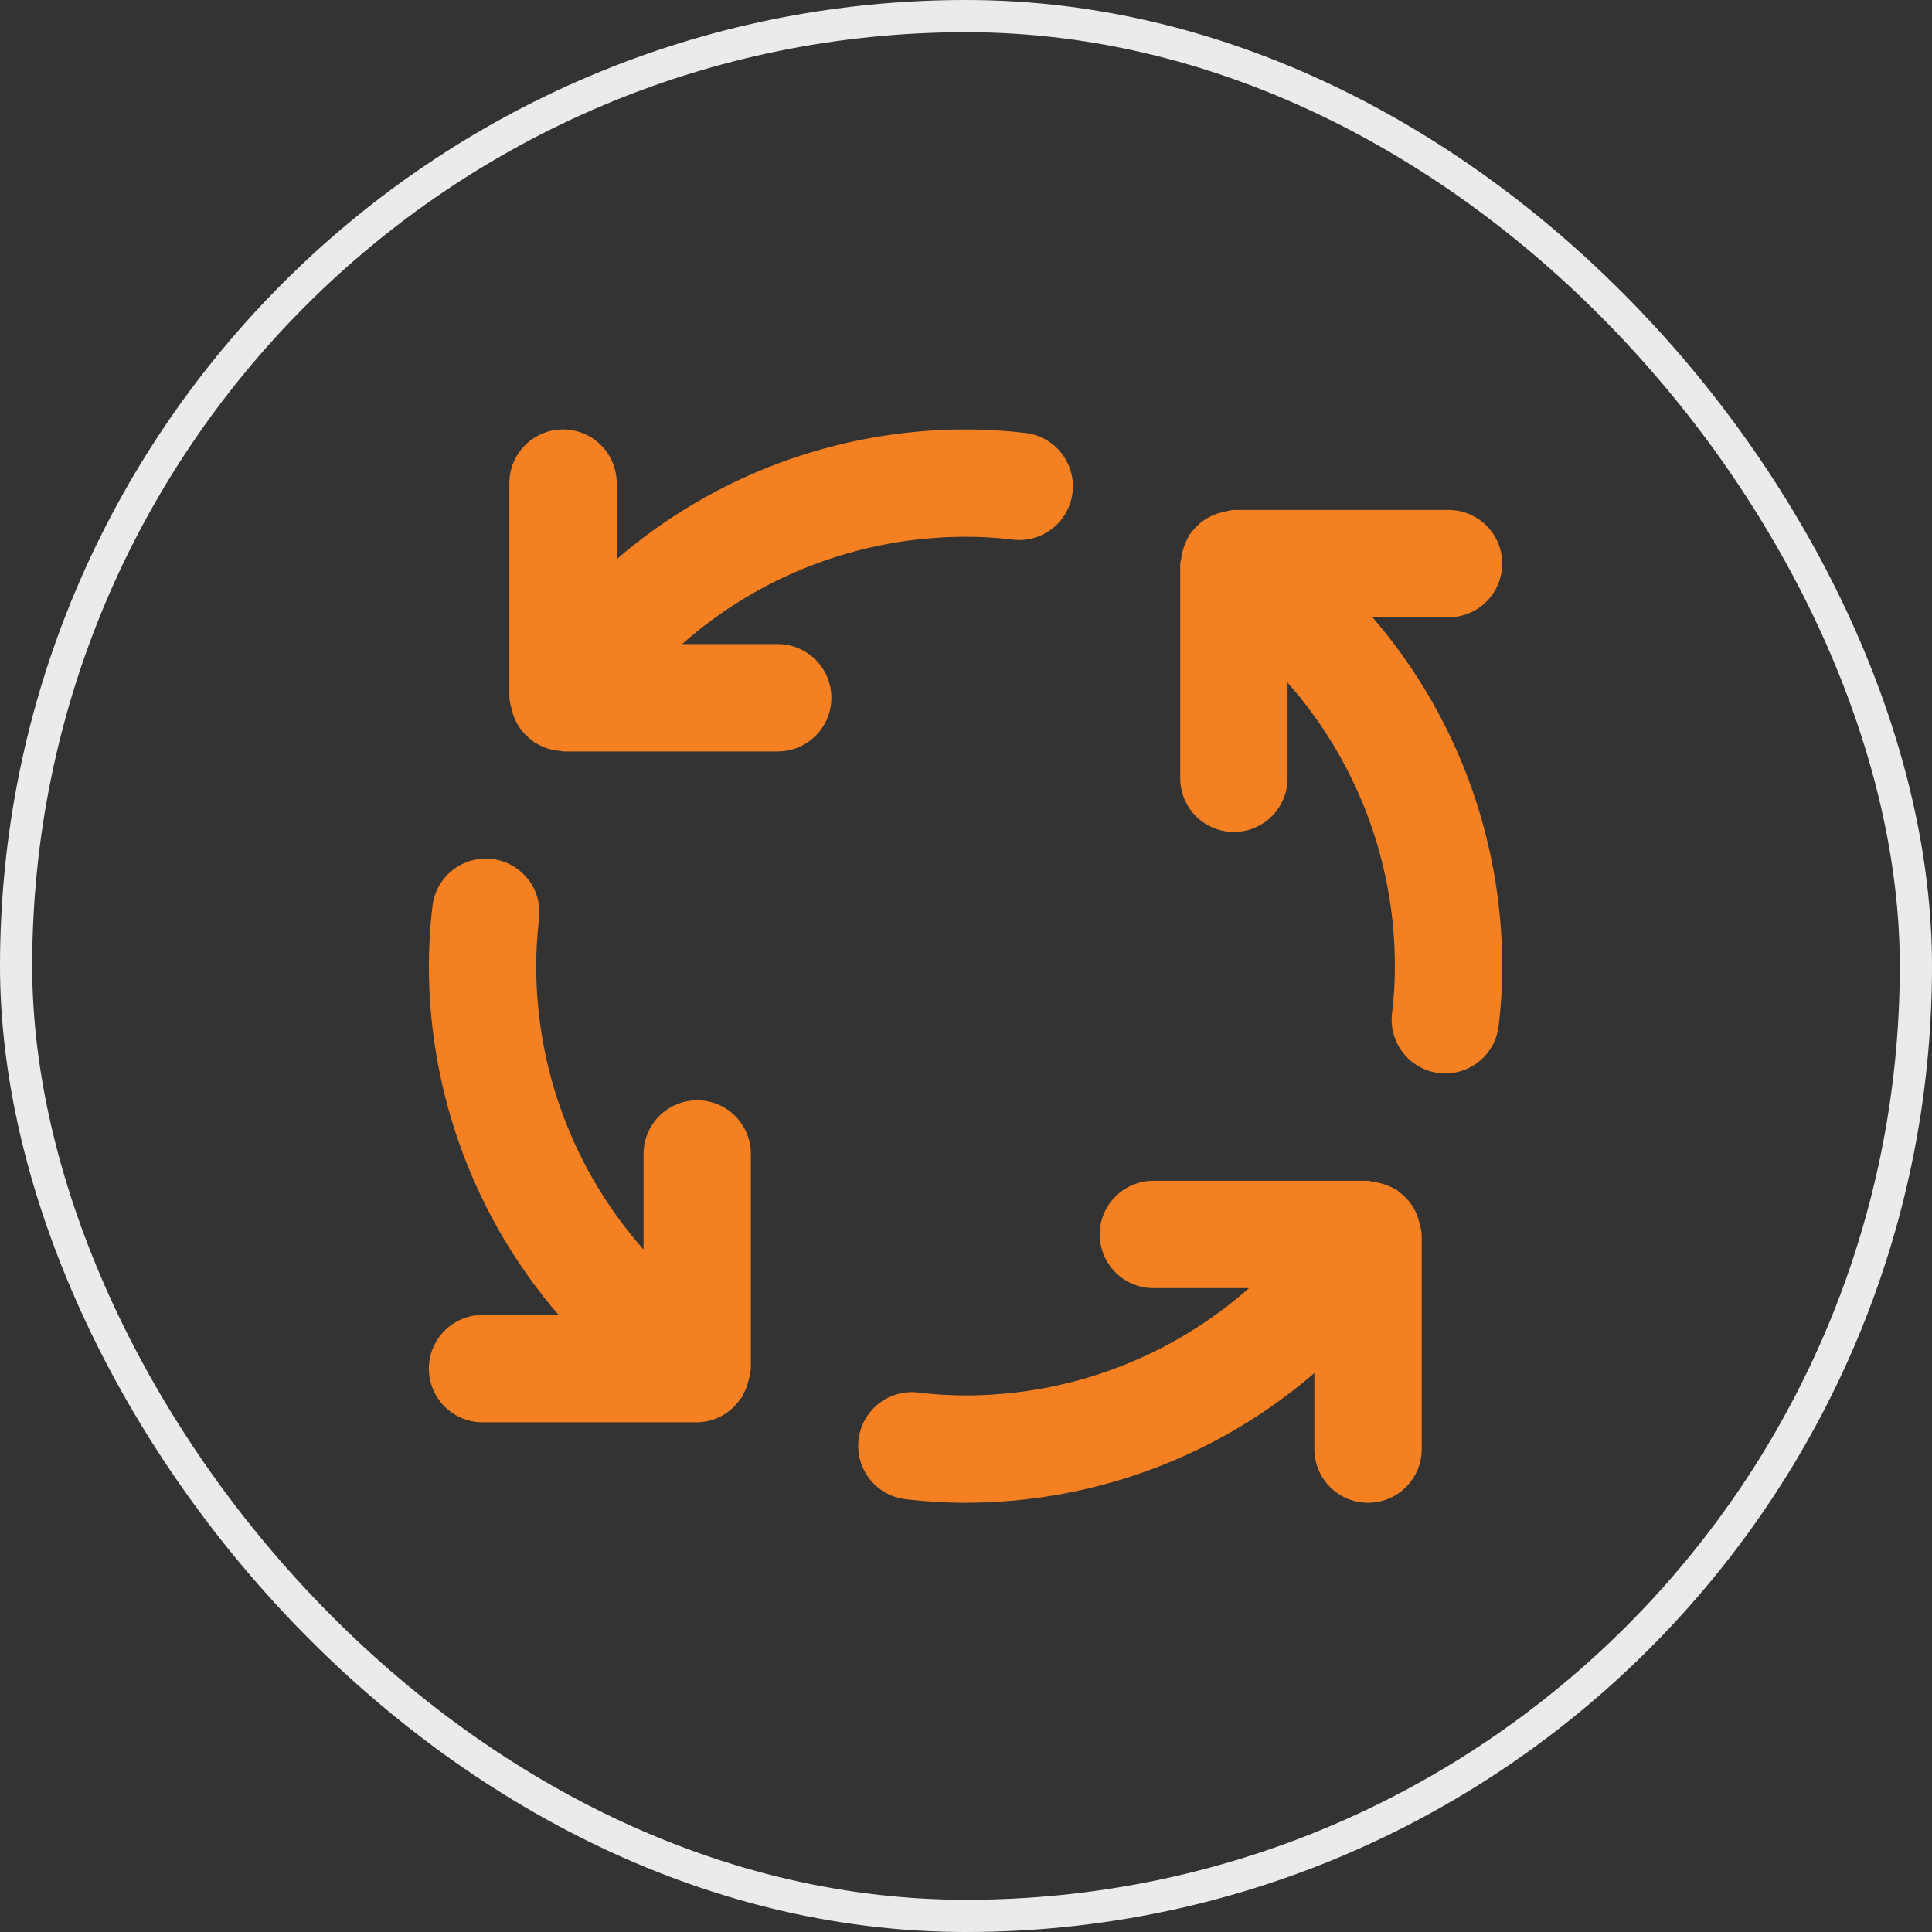 <svg width="60" height="60" viewBox="0 0 60 60" fill="none" xmlns="http://www.w3.org/2000/svg">
<rect x="0" y="0" width="60" height="60" fill="#333333" stroke="none"/>
<g id="Frame 5">
<g id="User Interface / Process">
<path id="Vector" d="M21.653 34.17C21.434 34.17 21.217 34.213 21.015 34.297C20.813 34.38 20.629 34.503 20.474 34.658C20.319 34.813 20.197 34.997 20.113 35.199C20.029 35.401 19.986 35.618 19.986 35.837V38.807C17.838 36.378 16.652 33.246 16.653 30.003C16.652 29.513 16.682 29.023 16.741 28.537C16.767 28.319 16.751 28.099 16.693 27.887C16.634 27.676 16.535 27.478 16.4 27.305C16.265 27.133 16.097 26.988 15.906 26.881C15.715 26.773 15.505 26.704 15.287 26.677C15.069 26.651 14.848 26.668 14.637 26.727C14.426 26.786 14.229 26.886 14.056 27.022C13.884 27.157 13.74 27.326 13.633 27.517C13.526 27.708 13.457 27.919 13.432 28.137C13.356 28.756 13.319 29.379 13.319 30.003C13.322 33.98 14.751 37.824 17.348 40.837H14.986C14.544 40.837 14.12 41.012 13.807 41.325C13.495 41.637 13.319 42.061 13.319 42.503C13.319 42.945 13.495 43.369 13.807 43.682C14.12 43.994 14.544 44.17 14.986 44.17H21.653C21.913 44.167 22.169 44.101 22.4 43.979C22.63 43.857 22.828 43.681 22.976 43.467C22.996 43.441 23.02 43.422 23.039 43.395C23.05 43.379 23.05 43.359 23.06 43.342C23.14 43.208 23.199 43.063 23.237 42.912C23.262 42.827 23.279 42.74 23.289 42.652C23.294 42.6 23.319 42.556 23.319 42.503V35.837C23.32 35.618 23.276 35.401 23.193 35.199C23.109 34.997 22.986 34.813 22.831 34.658C22.677 34.503 22.493 34.38 22.291 34.297C22.088 34.213 21.872 34.17 21.653 34.17ZM24.153 20.003H21.182C23.612 17.855 26.743 16.67 29.986 16.67C30.476 16.669 30.965 16.698 31.452 16.758C31.669 16.784 31.89 16.768 32.1 16.709C32.311 16.65 32.509 16.55 32.681 16.415C32.853 16.28 32.997 16.113 33.105 15.922C33.213 15.731 33.282 15.521 33.308 15.304C33.334 15.086 33.318 14.866 33.259 14.655C33.2 14.444 33.1 14.247 32.965 14.074C32.83 13.902 32.663 13.758 32.472 13.65C32.281 13.543 32.071 13.474 31.854 13.447C31.234 13.373 30.61 13.336 29.986 13.337C26.009 13.339 22.165 14.768 19.153 17.364V15.003C19.153 14.561 18.977 14.137 18.665 13.825C18.352 13.512 17.928 13.337 17.486 13.337C17.044 13.337 16.62 13.512 16.308 13.825C15.995 14.137 15.819 14.561 15.819 15.003V21.67C15.83 21.78 15.852 21.889 15.885 21.994L15.885 21.997C15.926 22.202 16.006 22.397 16.12 22.572L16.14 22.6C16.25 22.76 16.388 22.899 16.547 23.01C16.565 23.024 16.574 23.044 16.593 23.057C16.617 23.073 16.644 23.078 16.668 23.092C16.763 23.149 16.863 23.196 16.967 23.232C17.108 23.281 17.255 23.311 17.404 23.32C17.433 23.322 17.457 23.337 17.486 23.337H24.153C24.595 23.337 25.019 23.161 25.331 22.849C25.644 22.536 25.819 22.112 25.819 21.67C25.819 21.228 25.644 20.804 25.331 20.491C25.019 20.179 24.595 20.003 24.153 20.003V20.003ZM44.087 38.01C44.046 37.805 43.966 37.61 43.851 37.435L43.833 37.407C43.722 37.247 43.584 37.108 43.425 36.996C43.407 36.983 43.398 36.962 43.379 36.95C43.361 36.938 43.339 36.938 43.321 36.926C43.11 36.809 42.878 36.732 42.638 36.701C42.586 36.696 42.54 36.67 42.486 36.67H35.819C35.377 36.67 34.953 36.846 34.641 37.158C34.328 37.471 34.153 37.895 34.153 38.337C34.153 38.779 34.328 39.203 34.641 39.515C34.953 39.828 35.377 40.003 35.819 40.003H38.79C36.36 42.151 33.229 43.337 29.986 43.337C29.496 43.337 29.007 43.307 28.52 43.247C28.081 43.194 27.639 43.317 27.291 43.59C26.943 43.862 26.717 44.262 26.664 44.701C26.611 45.14 26.734 45.583 27.007 45.931C27.279 46.279 27.679 46.504 28.118 46.558C28.738 46.632 29.362 46.67 29.986 46.67C33.963 46.668 37.807 45.239 40.819 42.642V45.003C40.819 45.445 40.995 45.869 41.307 46.182C41.62 46.494 42.044 46.67 42.486 46.67C42.928 46.67 43.352 46.494 43.664 46.182C43.977 45.869 44.153 45.445 44.153 45.003V38.337C44.142 38.227 44.12 38.118 44.087 38.012L44.087 38.01ZM44.986 19.17C45.428 19.17 45.852 18.994 46.164 18.682C46.477 18.369 46.653 17.945 46.653 17.503C46.653 17.061 46.477 16.637 46.164 16.325C45.852 16.012 45.428 15.837 44.986 15.837H38.319C38.211 15.847 38.104 15.869 38 15.901L37.989 15.903C37.786 15.944 37.593 16.023 37.421 16.136L37.388 16.158C37.229 16.268 37.09 16.406 36.979 16.564C36.966 16.582 36.946 16.591 36.933 16.61C36.922 16.628 36.921 16.649 36.91 16.667C36.791 16.88 36.714 17.113 36.683 17.355C36.678 17.406 36.653 17.451 36.653 17.503V24.17C36.653 24.612 36.828 25.036 37.141 25.349C37.453 25.661 37.877 25.837 38.319 25.837C38.761 25.837 39.185 25.661 39.498 25.349C39.81 25.036 39.986 24.612 39.986 24.17V21.198C42.134 23.628 43.32 26.76 43.319 30.003C43.32 30.493 43.29 30.983 43.231 31.47C43.179 31.908 43.302 32.35 43.575 32.698C43.847 33.046 44.246 33.271 44.685 33.325C44.752 33.333 44.82 33.337 44.888 33.337C45.295 33.336 45.688 33.187 45.992 32.916C46.297 32.646 46.492 32.274 46.54 31.87C46.616 31.251 46.653 30.627 46.653 30.003C46.65 26.026 45.221 22.182 42.624 19.17H44.986Z" fill="#F58021"/>
</g>
<rect x="0.5" y="0.5" width="59" height="59" rx="29.5" stroke="white" stroke-opacity="0.9"/>
</g>
</svg>
